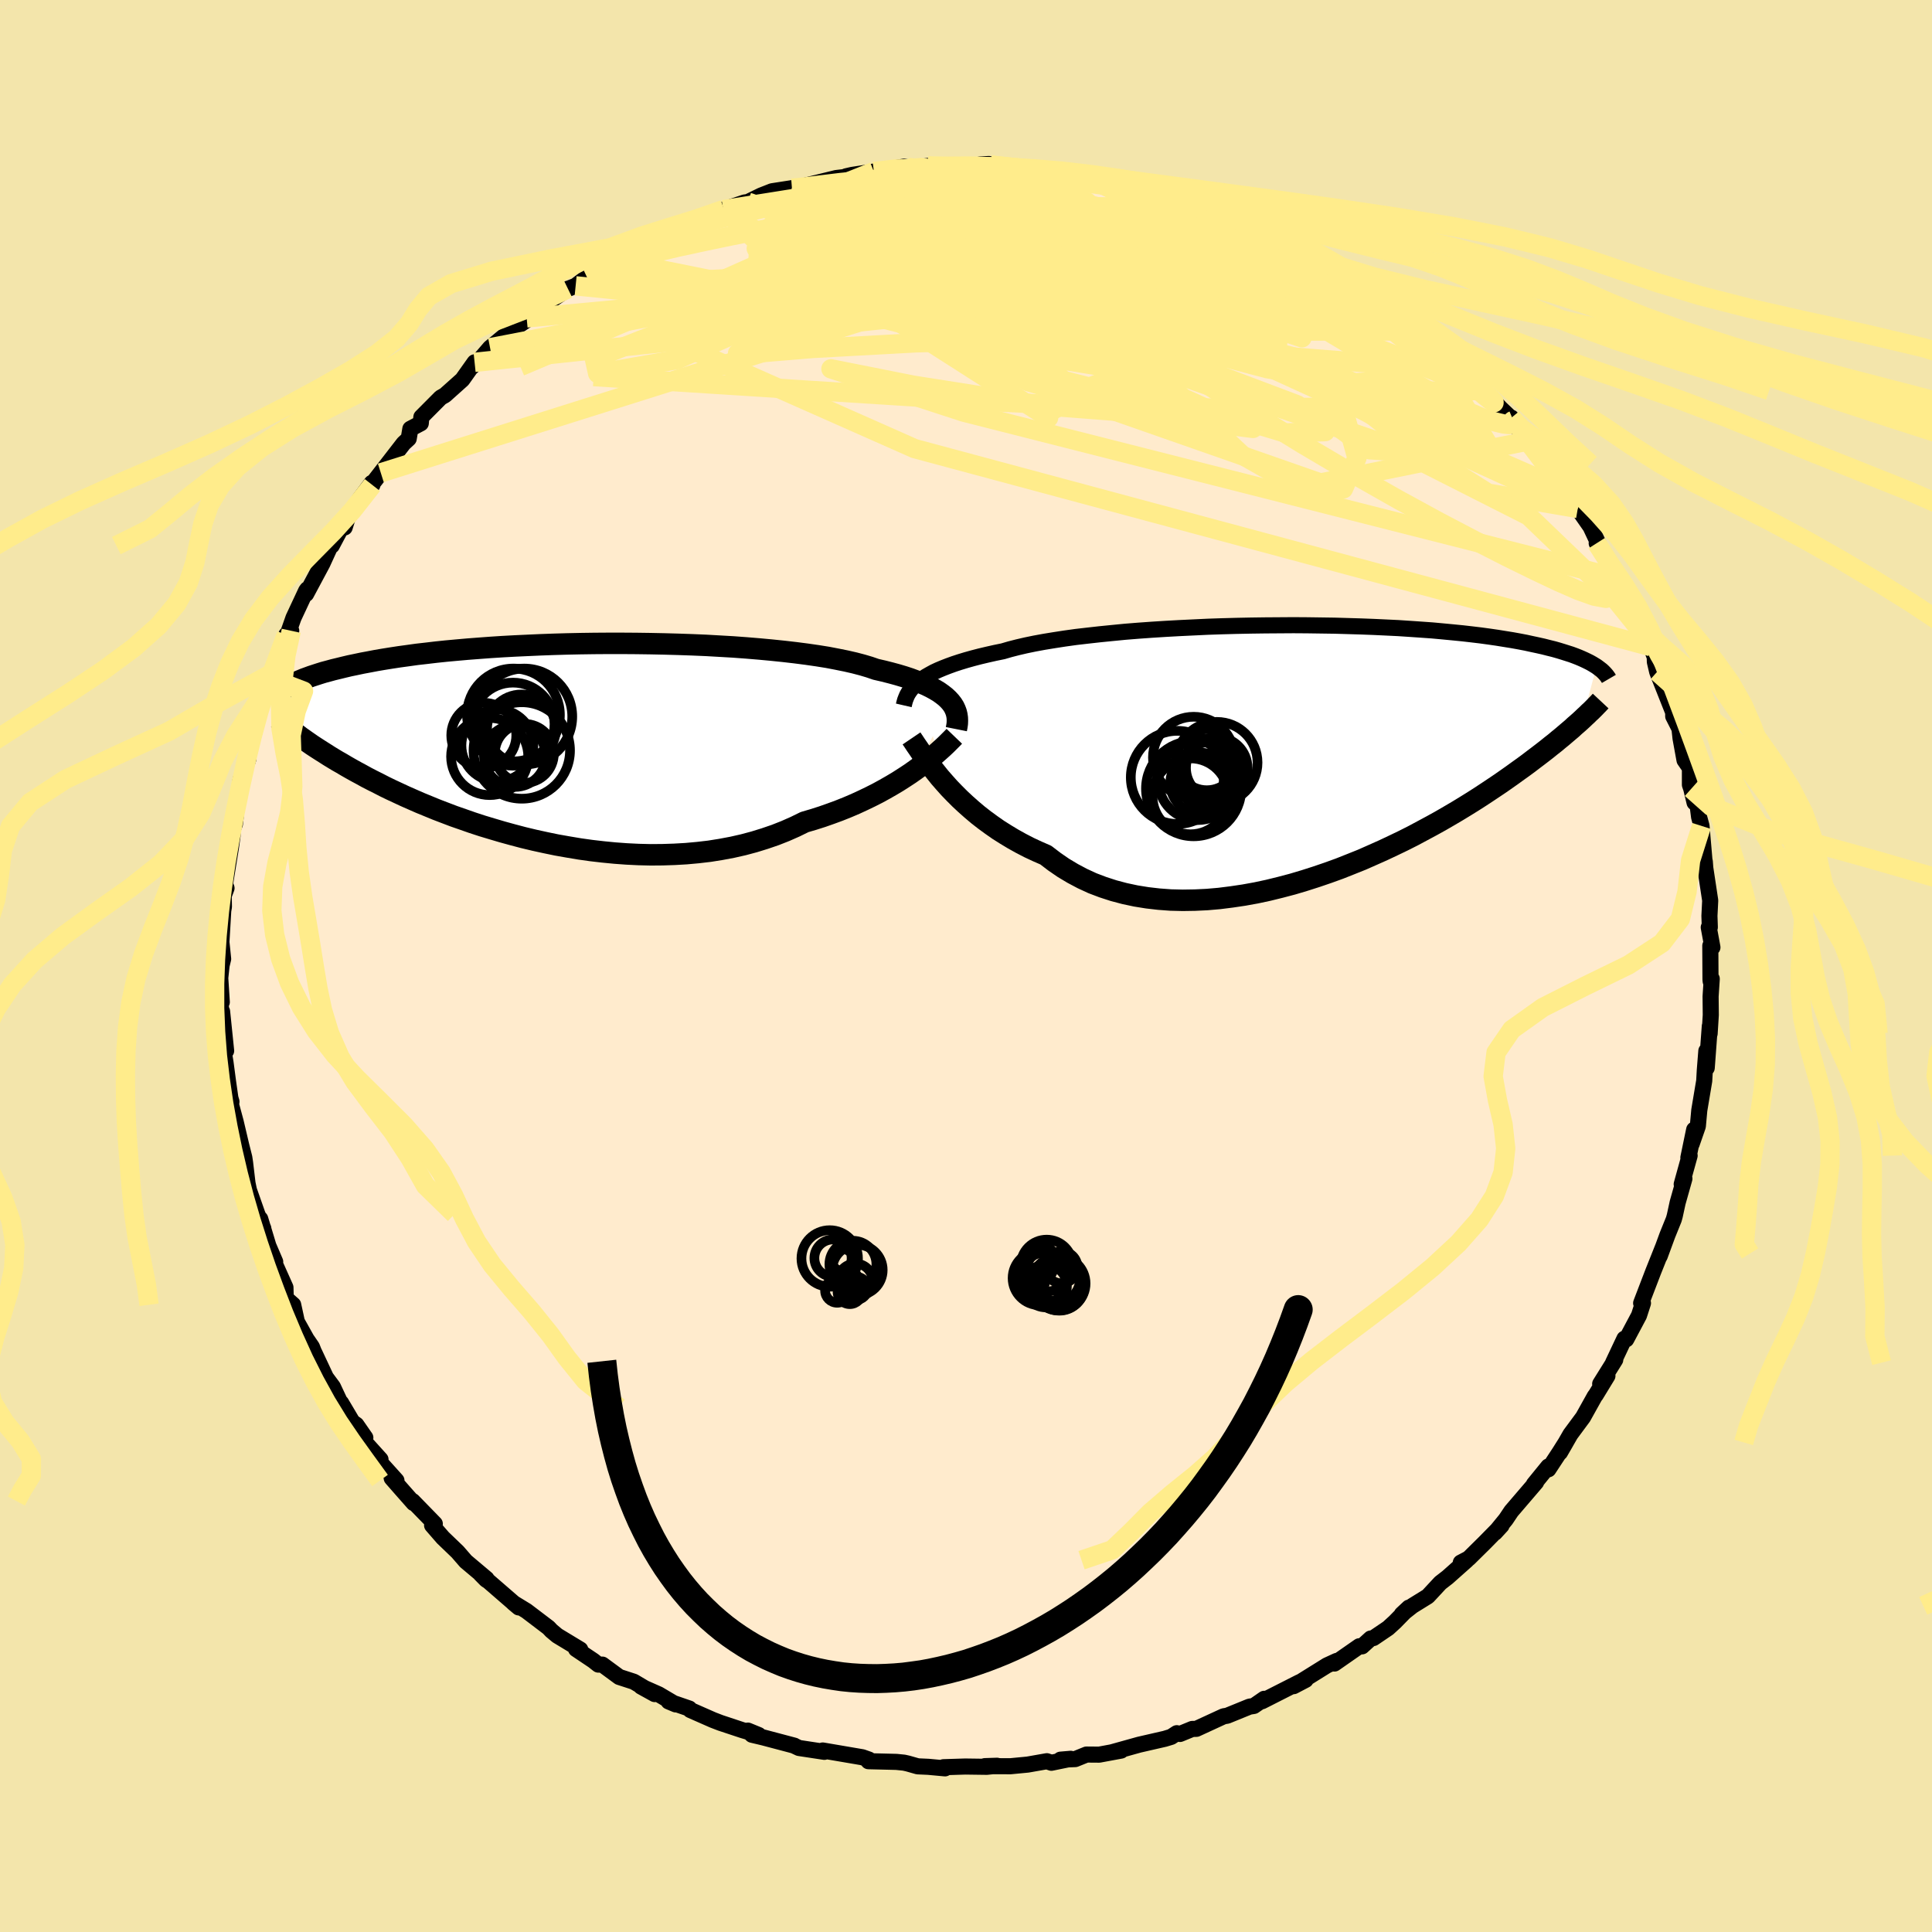 <svg xmlns="http://www.w3.org/2000/svg" width="500" height="500" viewBox="-100 -100 200 200"><defs><clipPath id="c"><path d="M41.24-4.02 41-4.28l-.28-.26-.32-.25-.35-.25-.4-.24-.44-.24-.47-.23-.52-.22-.55-.22-.59-.22-.64-.21-.67-.2-.7-.19-.75-.19-.78-.18-.67-.23-.74-.22-.8-.21-.87-.2-.94-.19-.99-.19-1.06-.17-1.11-.16-1.16-.15-1.21-.14-1.26-.13-1.29-.12-1.33-.11-1.36-.1-1.39-.08-1.41-.08-1.42-.06-1.45-.05-1.45-.04-1.46-.03-1.45-.02-1.46-.01H5.81l-1.44.01-1.42.02-1.41.03-1.38.04-1.36.05-1.34.06-1.3.06-1.28.07-1.24.08-1.21.09-1.17.09-1.13.1-1.09.1-1.05.11-1.01.12-.97.11-.93.13-.88.12-.85.13-.81.13-.76.13-.73.14-.7.13-.66.14-.63.13-.59.14-.57.14-.54.13-.51.14-.49.13-.45.14-.43.14-.4.13-.38.14-.36.13-.33.14-.31.13-.29.13-.26.13-.25.13-.24.13.65 4.72.22.17.23.17.25.19.26.18.28.2.29.2.3.21.32.21.34.22.36.23.38.24.39.25.41.25.43.26.46.26.47.28.49.28.52.29.54.29.56.31.6.31.62.31.64.33.68.33.71.33.73.34.77.34.8.35.83.34.85.35.89.34.92.35.95.33.97.34 1.01.33 1.03.31 1.05.31 1.09.3 1.1.29 1.13.27 1.14.25 1.16.24 1.19.21 1.19.2 1.21.17 1.21.14 1.23.12 1.23.09 1.23.06 1.24.03 1.23-.01 1.23-.04 1.22-.07 1.21-.11 1.2-.14 1.19-.19 1.17-.22 1.15-.26 1.12-.3 1.1-.34 1.08-.37 1.04-.41 1.02-.45.98-.48.92-.27.91-.29.88-.31.87-.32.85-.34.82-.35.8-.37.77-.37.75-.38.73-.4.7-.4.67-.4.64-.41.61-.4.58-.41"/></clipPath><clipPath id="b"><path d="m-41.24-7.04.33-.23.35-.23.4-.23.42-.23.47-.22.5-.21.54-.21.58-.21.61-.2.66-.2.68-.19.73-.19.76-.18.8-.18.83-.17.72-.21.78-.2.86-.2.92-.19.98-.18 1.04-.17 1.1-.17 1.15-.16 1.21-.14 1.25-.14 1.3-.13 1.33-.13 1.37-.11 1.4-.1 1.42-.09 1.44-.08 1.47-.07 1.47-.07 1.48-.05 1.49-.04 1.48-.03 1.48-.02 1.47-.01 1.46-.01 1.45.01 1.42.02 1.4.02 1.38.04 1.34.04 1.32.05 1.28.06 1.25.06 1.21.08 1.17.08 1.13.08 1.09.1 1.05.1 1.01.1.96.11.92.11.88.12.83.12.8.13.75.12.72.13.68.13.64.14.61.13.58.13.55.14.53.13.49.14.46.14.44.14.41.13.38.14.36.14.33.14.31.14.29.14.26.13.25.14.23.14.21.13-1.45 5.44-.25.23-.27.24-.29.25-.29.27-.32.27-.33.28-.35.3-.37.3-.38.32-.41.32-.42.34-.45.35-.47.36-.49.37-.51.39-.53.39-.56.4-.58.42-.61.43-.63.44-.67.45-.69.46-.73.48-.75.48-.79.49-.82.5-.85.5-.88.51-.92.51-.95.51-.97.52-1.01.51-1.04.5-1.06.5-1.1.49-1.11.49-1.15.46-1.16.46-1.19.43-1.2.41-1.22.39-1.24.37-1.25.33-1.26.31-1.26.27-1.27.23-1.28.19-1.27.16-1.27.11-1.26.06-1.25.02-1.25-.03-1.22-.09-1.21-.14-1.18-.19-1.17-.25-1.13-.3-1.11-.36-1.08-.41-1.04-.48-1-.53-.97-.58-.93-.64-.89-.68-.87-.38-.86-.4-.83-.43-.81-.45-.78-.47-.76-.48-.73-.51-.71-.52-.68-.53-.65-.55-.62-.55-.6-.56-.56-.56-.54-.56-.5-.56"/></clipPath><filter id="a"><feTurbulence baseFrequency=".05" numOctaves="3" result="noise" type="noise"/><feDisplacementMap in="SourceGraphic" in2="noise" scale="2"/></filter></defs><rect width="100%" height="100%" x="-100" y="-100" fill="#F3E5AB"/><path fill="#FFEBCD" stroke="#000" stroke-linejoin="round" stroke-width="1.667" d="m77.07 1.4.02.19.11-.26-.12 1.82.02 1.92L76.98 7l.02-.78-.32 4.33-.04-1.76-.16 2.02-.06 1.08-.51 3.04-.15 1.65-.64 1.84.26-1.48-.6 2.9.13-.21-.82 2.96.28-.58-.7 2.48-.3 1.38-.1.36-.66 1.63-.8 2.18.31-.86-.23.58-.75 1.88-1.25 3.26h.19l-.41 1.27-1.32 2.48-.19-.07-1.17 2.48.22-.3-1.56 2.5.75-.83-1.22 2-.08.09-1.22 2.19-1.31 1.77-1.08 1.88.6-1.04-.65 1.03-1.15 1.75-.01-.29-1.49 1.83.23-.2-2.57 3-.57.85-1.12 1.37.68-.74-1.76 1.79-1.64 1.62-.82.43.62-.25-1.98 1.76-.76.59-1.29 1.39-1.6.99-1.09.86.73-.68-1.45 1.48-.7.64-1.52 1.03-.29.05-.89.81-.29-.01-2.57 1.79.23-.27-1 .46-3.45 2.15 1.24-.65-.65.25-3.86 1.96.22-.25-1.07.74-.45.07-2.31.94-.37.06-2.82 1.3-.43.01-1.27.52-.33-.08-.58.38-.66.2-2.66.61-2.8.78.94-.17-2.27.42-1.32-.01-1.16.47-1.53.06 1.06-.09-2 .41-.47-.16-1.99.35-1.78.17-2.65-.01 1.26-.04-1.06.11-2.23-.03-2.25.07.16.12-1.73-.16-1.1-.05-1.02-.29-.4-.09-.79-.08-2.89-.07.05-.17-.68-.24-4.1-.7.17.14-2.63-.4-.51-.24h.03l-3.21-.85-1.18-.28-.42-.43 1.12.46-1.73-.52-2.23-.74-.78-.3-2.34-1.03-.1-.15-2.15-.74.74.31-1.76-1.04-1.83-.81 1.41.78-2.16-1.28-1.51-.49-1.74-1.28h-.42l-.52-.41-1.79-1.2.44.05-2.38-1.44-.61-.51-.29-.31-2.29-1.74-1.36-.83.56.47-3.13-2.71-.25-.16-.57-.58.62.49-2.15-1.81-.85-.98-1.52-1.46-1.12-1.29.28-.16-2.29-2.35.1.21-1.28-1.45-.99-1.13.49.24-2.26-2.51.61.33-1.69-1.87.12-.38-.93-1.34-.4-.28-1.18-1.99.14.45-.99-2.11-.72-.97-1.2-2.56.05.16-.3-.76-.55-.8-1.01-1.81-.38-1.75-.77-.68-.03-1.11-1.14-2.55.08-.11-.71-1.66-.84-2.78.21 1.22.11-.23-.62-1.49-.87-2.48-.15-.72-.25-2.12-.08-.53-.32-1.27-.57-2.42-.48-1.78.04-.32-.11-.37-.24-1.68-.26-1.97-.18-1.09.24-.15-.42-4.08-.04.56-.13-1.66.14.14-.16-2.5.14-1.31.16-.66-.22-2.14v1.06l.23-3.92.07-.4-.02-1.15.29-.78-.16-.39.62-3.84.17-1.26-.06-.42.3-.73.2-1.83.21-1.47.18-1.3.79-2.09-.22.52.28-2.23.42-.54.94-3.66-.14.41.63-1.98.89-1.61-.39.76.66-1.78.87-2.79.51-.41-.34.28.57-1.62 1.31-2.8.12-.16-.12.49 1.68-3.14.87-1.9.11.03.94-1.77.39-.11.29-.93.59-.92 1.99-2.54-1.34 1.49 1.27-1.71.14-.01.8-1.03 2.36-3.05.53-.49.17-1.02 1.08-.57.06-.65 2-2.01.44-.25 1.8-1.61 1.27-1.79-.42.6 1.05-.98.97-1.13.63-.51 1.27-1.06 2.2-1.51-.31-.01.1.17 1.81-1.54 2.36-1.65-.07.04.87-.34 1.17-.9-.02.11 2.67-1.88 1.54-.62.34-.29.14-.04.43-.24 3.74-1.79-.21-.09 1.19-.5 1.38-.37-.48.11 3.39-1.38.08-.03 2.13-.72.33-.04 1.39-.68 1.12-.44 2.06-.32.59-.08-.46.15 1.48-.39 2.98-.73 1.1-.13-.08-.05.61-.14 2.26-.35 3.11-.5.45.07.04.12 2.02-.27.03.12 2.51-.06-.88.03 2.64-.02 1.09-.22.89-.05.22.11 1.06.23 1.78.11 1.48.21.7-.01 2.98.11-.15.15 1.51.18.35.15 1.61.26.84.3 2.03.42 1.36.43 2.06.28 1.22.33-1.55-.37.78.39 2.64.58L26-78.03l-1.14-.41 2.59 1.04.87.11.89.81 1.12.37 2.24.98 1.44.66 1.29.65-1.35-.4 2.63 1.39-.04-.04 2.83 1.66 1.39.88-.32-.01.37.27.46.01 1.84 1.22-.01.23 3.47 2.45-1.77-1.47 2.03 1.89 1.45 1.19-.23-.42 1.25 1.15.86 1.12 2.3 2.17 1.08.98.05-.02 1.74 1.83 1.33 1.26-.2-.28.48.83 1.24 1.75-.47-.65.49.48 1.81 2.38 1.74 2.55.83.73-.37-.48 1.27 2.04-.15-.23 1.32 1.89.91 1.93-.27-.23.99 1.35.29.98 1.17 1.36-.21-.16 1.69 3.57-.18.11 1.28 2.43-.12-.15.69 1.22.41 1.08.01.49.24 1.03.18.47 1.48 3.73v.41l.65 1.28.11 1.01.41 2.25.56.81v1.74l.14.41.34 1.43.27-.07.2 1.57.25.92.35 4.1-.01-.42.05.67.51 3.37-.08 1.59.04 1.18-.11.01.38 2.07-.22-.17.02 3.5.02.19" filter="url(#a)"/><path fill="#fff" d="m-41.24-7.04.33-.23.35-.23.4-.23.42-.23.47-.22.5-.21.54-.21.58-.21.61-.2.66-.2.68-.19.73-.19.76-.18.8-.18.83-.17.72-.21.78-.2.86-.2.92-.19.98-.18 1.04-.17 1.1-.17 1.15-.16 1.21-.14 1.25-.14 1.3-.13 1.33-.13 1.37-.11 1.4-.1 1.42-.09 1.44-.08 1.47-.07 1.47-.07 1.48-.05 1.49-.04 1.48-.03 1.48-.02 1.47-.01 1.46-.01 1.45.01 1.42.02 1.4.02 1.38.04 1.34.04 1.32.05 1.28.06 1.25.06 1.21.08 1.17.08 1.13.08 1.09.1 1.05.1 1.01.1.96.11.92.11.88.12.83.12.8.13.75.12.72.13.68.13.64.14.61.13.58.13.55.14.53.13.49.14.46.14.44.14.41.13.38.14.36.14.33.14.31.14.29.14.26.13.25.14.23.14.21.13-1.45 5.44-.25.23-.27.24-.29.25-.29.27-.32.27-.33.28-.35.3-.37.3-.38.32-.41.32-.42.34-.45.35-.47.36-.49.37-.51.39-.53.39-.56.4-.58.42-.61.43-.63.44-.67.45-.69.46-.73.48-.75.48-.79.49-.82.5-.85.5-.88.51-.92.51-.95.51-.97.52-1.01.51-1.04.5-1.06.5-1.1.49-1.11.49-1.15.46-1.16.46-1.19.43-1.2.41-1.22.39-1.24.37-1.25.33-1.26.31-1.26.27-1.27.23-1.28.19-1.27.16-1.27.11-1.26.06-1.25.02-1.25-.03-1.22-.09-1.21-.14-1.18-.19-1.17-.25-1.13-.3-1.11-.36-1.08-.41-1.04-.48-1-.53-.97-.58-.93-.64-.89-.68-.87-.38-.86-.4-.83-.43-.81-.45-.78-.47-.76-.48-.73-.51-.71-.52-.68-.53-.65-.55-.62-.55-.6-.56-.56-.56-.54-.56-.5-.56" filter="url(#a)" transform="translate(36.41 -22.46)"/><path fill="#fff" d="M41.24-4.02 41-4.28l-.28-.26-.32-.25-.35-.25-.4-.24-.44-.24-.47-.23-.52-.22-.55-.22-.59-.22-.64-.21-.67-.2-.7-.19-.75-.19-.78-.18-.67-.23-.74-.22-.8-.21-.87-.2-.94-.19-.99-.19-1.06-.17-1.11-.16-1.16-.15-1.21-.14-1.26-.13-1.29-.12-1.33-.11-1.36-.1-1.39-.08-1.41-.08-1.42-.06-1.45-.05-1.45-.04-1.46-.03-1.45-.02-1.46-.01H5.81l-1.44.01-1.42.02-1.41.03-1.38.04-1.36.05-1.34.06-1.3.06-1.28.07-1.24.08-1.21.09-1.17.09-1.13.1-1.09.1-1.05.11-1.01.12-.97.11-.93.13-.88.12-.85.13-.81.13-.76.13-.73.14-.7.13-.66.14-.63.13-.59.14-.57.14-.54.13-.51.14-.49.13-.45.14-.43.14-.4.13-.38.14-.36.13-.33.14-.31.13-.29.13-.26.13-.25.13-.24.13.65 4.72.22.17.23.17.25.19.26.18.28.2.29.2.3.21.32.21.34.22.36.23.38.24.39.25.41.25.43.26.46.26.47.28.49.28.52.29.54.29.56.31.6.31.62.31.64.33.68.33.71.33.73.34.77.34.8.35.83.34.85.35.89.34.92.35.95.33.97.34 1.01.33 1.03.31 1.05.31 1.09.3 1.1.29 1.13.27 1.14.25 1.16.24 1.19.21 1.19.2 1.21.17 1.21.14 1.23.12 1.23.09 1.23.06 1.24.03 1.23-.01 1.23-.04 1.22-.07 1.21-.11 1.2-.14 1.19-.19 1.17-.22 1.15-.26 1.12-.3 1.1-.34 1.08-.37 1.04-.41 1.02-.45.98-.48.92-.27.91-.29.88-.31.87-.32.85-.34.82-.35.8-.37.77-.37.75-.38.73-.4.7-.4.67-.4.64-.41.61-.4.58-.41" filter="url(#a)" transform="translate(-42.86 -23.33)"/><g fill="none" stroke="#000" transform="translate(36.41 -22.46)"><path stroke-linejoin="round" stroke-width="1.667" d="m-42.85-4.52.06-.26.07-.26.1-.26.11-.26.14-.25.17-.25.2-.25.22-.24.26-.25.28-.24.33-.23.35-.23.4-.23.42-.23.47-.22.5-.21.54-.21.58-.21.61-.2.66-.2.68-.19.73-.19.76-.18.8-.18.83-.17.72-.21.78-.2.86-.2.92-.19.98-.18 1.04-.17 1.1-.17 1.15-.16 1.21-.14 1.25-.14 1.3-.13 1.33-.13 1.37-.11 1.4-.1 1.42-.09 1.44-.08 1.47-.07 1.47-.07 1.48-.05 1.49-.04 1.48-.03 1.48-.02 1.47-.01 1.46-.01 1.45.01 1.42.02 1.4.02 1.38.04 1.34.04 1.32.05 1.28.06 1.25.06 1.21.08 1.17.08 1.13.08 1.09.1 1.05.1 1.01.1.96.11.92.11.88.12.83.12.8.13.75.12.72.13.68.13.64.14.61.13.58.13.55.14.53.13.49.14.46.14.44.14.41.13.38.14.36.14.33.14.31.14.29.14.26.13.25.14.23.14.21.13.19.14.17.13.17.13.14.13.13.13.12.13.11.13.09.12.09.13.07.12" filter="url(#a)"/><path stroke-linejoin="round" stroke-width="2.222" d="m-42.05-1.1.21.31.23.35.27.39.29.43.32.47.36.48.38.51.42.53.44.55.48.55.5.56.54.56.56.56.6.56.62.55.65.55.68.53.71.52.73.51.76.48.78.47.81.45.83.43.86.4.87.38.89.68.93.64.97.58 1 .53 1.04.48 1.08.41 1.11.36 1.13.3 1.17.25 1.18.19 1.21.14 1.22.09 1.25.03 1.25-.02 1.26-.06 1.27-.11 1.27-.16 1.28-.19 1.27-.23 1.26-.27 1.26-.31 1.25-.33 1.24-.37 1.22-.39 1.2-.41 1.19-.43 1.16-.46 1.15-.46 1.11-.49 1.1-.49 1.06-.5 1.04-.5 1.01-.51.97-.52.95-.51.92-.51.88-.51.85-.5.82-.5.79-.49.75-.48.73-.48.69-.46.67-.45.63-.44.61-.43.58-.42.56-.4.53-.39.51-.39.49-.37.47-.36.45-.35.42-.34.41-.32.38-.32.37-.3.35-.3.33-.28.32-.27.29-.27.29-.25.27-.24.25-.23.24-.23.23-.21.21-.21.21-.19.19-.19.18-.18.17-.18.16-.16.15-.16.14-.15" filter="url(#a)"/><circle cx="-10.451" cy="1.955" r="3.188" clip-path="url(#b)" filter="url(#a)"/><circle cx="-10.441" cy="1.4" r="4.21" clip-path="url(#b)" filter="url(#a)"/><circle cx="-12.421" cy="3.285" r="4.068" clip-path="url(#b)" filter="url(#a)"/><circle cx="-12.116" cy="3.53" r="3.148" clip-path="url(#b)" filter="url(#a)"/><circle cx="-10.936" cy="2.785" r="3.548" clip-path="url(#b)" filter="url(#a)"/><circle cx="-11.481" cy="1.105" r="3.16" clip-path="url(#b)" filter="url(#a)"/><circle cx="-12.846" cy="4.1" r="4.932" clip-path="url(#b)" filter="url(#a)"/><circle cx="-14.531" cy="2.935" r="4.818" clip-path="url(#b)" filter="url(#a)"/><circle cx="-12.841" cy=".875" r="4.216" clip-path="url(#b)" filter="url(#a)"/><circle cx="-13.171" cy="4.895" r="3.93" clip-path="url(#b)" filter="url(#a)"/></g><g fill="none" stroke="#000" transform="translate(-42.86 -23.33)"><path stroke-linejoin="round" stroke-width="2.222" d="m41.86-1.19.06-.3.04-.29.01-.29-.01-.29-.04-.28-.07-.29-.1-.27-.13-.28-.17-.27-.21-.27-.24-.26-.28-.26-.32-.25-.35-.25-.4-.24-.44-.24-.47-.23-.52-.22-.55-.22-.59-.22-.64-.21-.67-.2-.7-.19-.75-.19-.78-.18-.67-.23-.74-.22-.8-.21-.87-.2-.94-.19-.99-.19-1.06-.17-1.11-.16-1.16-.15-1.21-.14-1.26-.13-1.29-.12-1.33-.11-1.36-.1-1.39-.08-1.41-.08-1.42-.06-1.45-.05-1.45-.04-1.46-.03-1.45-.02-1.46-.01H5.81l-1.44.01-1.42.02-1.41.03-1.38.04-1.36.05-1.34.06-1.3.06-1.28.07-1.24.08-1.21.09-1.17.09-1.13.1-1.09.1-1.05.11-1.01.12-.97.11-.93.13-.88.12-.85.13-.81.13-.76.13-.73.14-.7.13-.66.14-.63.13-.59.14-.57.14-.54.13-.51.14-.49.13-.45.14-.43.14-.4.13-.38.14-.36.13-.33.14-.31.13-.29.13-.26.13-.25.13-.24.13-.21.13-.2.12-.18.13-.17.12-.15.12-.15.12-.12.11-.12.12-.11.11-.09.11M41.65-.45l-.24.25-.28.28-.31.31-.35.33-.39.35-.42.37-.45.38-.49.39-.52.4-.55.4-.58.41-.61.4-.64.41-.67.4-.7.4-.73.4-.75.38-.77.37-.8.37-.82.35-.85.34-.87.32-.88.31-.91.29-.92.27-.98.48-1.02.45-1.04.41-1.08.37-1.1.34-1.12.3-1.15.26-1.17.22-1.19.19-1.2.14-1.21.11-1.22.07-1.23.04-1.23.01-1.24-.03-1.23-.06-1.23-.09-1.23-.12-1.21-.14-1.21-.17-1.19-.2-1.19-.21-1.16-.24-1.14-.25-1.13-.27-1.1-.29-1.09-.3-1.05-.31-1.03-.31-1.01-.33-.97-.34-.95-.33-.92-.35-.89-.34-.85-.35-.83-.34-.8-.35-.77-.34-.73-.34-.71-.33-.68-.33-.64-.33-.62-.31-.6-.31-.56-.31-.54-.29-.52-.29-.49-.28-.47-.28-.46-.26-.43-.26-.41-.25-.39-.25-.38-.24-.36-.23-.34-.22-.32-.21-.3-.21-.29-.2-.28-.2-.26-.18-.25-.19-.23-.17-.22-.17-.21-.16-.2-.15-.19-.15-.18-.14-.16-.14-.16-.13-.15-.13-.14-.12-.13-.12-.12-.11" filter="url(#a)"/><circle cx="-2.865" cy="-2.496" r="4.964" clip-path="url(#c)" filter="url(#a)"/><circle cx="-6.45" cy="1.644" r="3.994" clip-path="url(#c)" filter="url(#a)"/><circle cx="-3.985" cy="-2.656" r="4.806" clip-path="url(#c)" filter="url(#a)"/><circle cx="-3.16" cy="-1.216" r="3.562" clip-path="url(#c)" filter="url(#a)"/><circle cx="-7.06" cy="-.546" r="3.366" clip-path="url(#c)" filter="url(#a)"/><circle cx="-2.86" cy="1.324" r="3.056" clip-path="url(#c)" filter="url(#a)"/><circle cx="-5.65" cy=".499" r="3.724" clip-path="url(#c)" filter="url(#a)"/><circle cx="-3.84" cy="1.594" r="3.198" clip-path="url(#c)" filter="url(#a)"/><circle cx="-3.125" cy="1.019" r="4.992" clip-path="url(#c)" filter="url(#a)"/><circle cx="-4.035" cy="-1.706" r="4.3" clip-path="url(#c)" filter="url(#a)"/></g><g fill="none" stroke="#FFEC8B" stroke-linejoin="round" stroke-width="2"><path d="m29.21-76.48 1.27.5 1.16.57.69.46.19.35-.19.27-.49.24-.81.21-1.22.13-1.74.03-2.29-.12-2.86-.24-3.4-.35-3.94-.41-4.49-.47-5.05-.6-5.63-.76-6.33-.93-7.19-1.04" filter="url(#a)"/><path d="m24.86-78.44 1.89.73 1.24.53 1.03.51.95.49.78.46.53.4.25.32v.27l-.23.22-.46.18-.71.11-1.04.01-1.39-.09-1.75-.2-2.09-.3-2.42-.37-2.79-.44-3.21-.51-3.73-.59-4.27-.69-4.77-.8-5.09-.95-5.27-1.13" filter="url(#a)"/><path d="m19.86-80.13 1.33.47 1.73.57 1.53.53 1.27.47 1.06.42.91.38.75.35.55.28.29.18-.03.07-.39-.06-.78-.2-1.21-.34-1.7-.5-2.26-.69-2.88-.93-3.52-1.21m-55.75 9.03.94-.44 1.86-.8 2.06-.71 2.17-.59 2.39-.56 2.68-.58 2.93-.61 3.11-.62 3.22-.6 3.28-.58 3.37-.55 3.46-.54 3.48-.5 3.4-.48 3.19-.48 2.89-.47 2.63-.49 2.42-.46" filter="url(#a)"/><path d="m-5.94-82.55 1.67-.03 1.83.27 2.21.48 2.6.62 2.95.73 3.2.83 3.41.93 3.58 1.06 3.77 1.14 3.92 1.21 4 1.23 3.97 1.2 3.77 1.11 3.43.97m11.79 8.1 1.48 1.58.42.96-.31.71-.95.58-1.64.44-2.34.29-3.05.18-3.73.08-4.37.05-5.03.05-5.7.02-6.44-.04-7.26-.2-8.14-.4-9.06-.55-9.99-.63-10.86-.69-11.74-.75m34.63-21.8.71.09 1.23.07 1.44.09 1.58.1 1.66.13 1.68.18 1.71.22 1.74.25 1.76.25 1.73.24 1.65.21 1.5.19 1.29.16 1.02.12.79.09.59.06.47.05.32.04-.03-.01-.71-.15m22.6 10.37.71.32.82.59.66.59.37.47.07.35-.26.21-.58.11h-.9l-1.24-.09-1.59-.21-1.98-.36-2.42-.57-2.92-.81-3.48-1.07-4.08-1.34-4.7-1.63-5.3-1.89-5.9-2.17-6.54-2.41" filter="url(#a)"/><path d="m39.37-71.21.75.53.2.21.06.13v.14l-.12.13-.37.09-.71-.05-1.14-.22-1.61-.42-2.12-.62-2.67-.84-3.28-1.04-3.91-1.27-4.59-1.55-5.29-1.91-5.95-2.37m-42.76 6 2.5-1.19 1.6-.65 1.54-.47 1.72-.45 1.92-.48 2.08-.5 2.18-.52 2.21-.5 2.22-.49 2.18-.45 2.12-.41 2.01-.37 1.86-.33 1.7-.31 1.53-.29 1.35-.3 1.17-.28.97-.25.81-.19.62-.1" filter="url(#a)"/><path d="m21.41-79.76-.8-.07.01.31.02.52-.51.59-1.28.61-2.06.64-2.85.69-3.66.78-4.55.86-5.48.94-6.47.96-7.53.95-8.6.91-9.75 1.03" filter="url(#a)"/><path d="m-5.98-82.67.77.1 1.56.2 2 .33 2.34.46 2.64.55 2.9.64 3.08.72 3.19.79 3.28.84 3.34.9 3.4.92 3.47.96 3.52 1.02 3.55 1.1 3.44 1.09m30.07 30.61.67.96.24.89-.06.82-.4.54-.79.17-1.21-.23-1.63-.58-2.06-.9-2.47-1.17-2.87-1.41-3.28-1.67-3.72-1.95-4.2-2.29-4.71-2.67-5.25-3.1-5.79-3.56-6.32-4.02-6.87-4.5-7.42-4.99-8.21-5.43" filter="url(#a)"/><path d="m-18.02-80.52.51-.04 1.01-.11 1.59-.2 1.89-.23 1.99-.2 2.02-.16 2.09-.15 2.16-.12 2.16-.09 2.08-.05 1.91-.03 1.69-.02 1.45-.03 1.25-.04 1.06-.05.89-.07.7-.08.43-.07-.06-.06m47.86 25.84-.07.03-.05.27-.29.13-.59-.06-.89-.21-1.23-.39-1.68-.71-2.29-1.17-3.03-1.72-3.84-2.27-4.66-2.78-5.46-3.3-6.23-3.82-6.96-4.43" filter="url(#a)"/><path d="m-5.94-82.55 1.29-.1.68.09.3.22-.05.34-.43.47-.88.63-1.38.81-1.91 1.02-2.44 1.26-2.97 1.48-3.54 1.72-4.17 1.93-4.86 2.16-5.66 2.44-6.6 2.82-7.58 3.2m78.71-13.07 1.13.55.64.4.49.37.5.41.47.41.28.35-.02.23-.38.08-.73-.05-1.07-.15-1.37-.24-1.69-.32-2.05-.43-2.42-.56-2.86-.71-3.34-.86-3.85-1.02-4.36-1.2-4.87-1.37-5.35-1.61" filter="url(#a)"/><path d="m-9.54-82.24 2.21-.26 1.53-.03 1.5.05 1.66.08 1.82.1 1.9.11 1.94.1 1.93.1 1.9.1 1.77.12 1.55.13 1.23.11.87.04.48-.03.05-.1m36.5 17.8 1.17 1.3 1.31 1.3 1.1 1.05.85.83.61.6.32.35v.08l-.31-.21-.63-.49-.93-.78-1.24-1.06-1.6-1.39-2.1-1.86-2.81-2.54m12.67 11.81.87 1.06 1.14 1.51.96 1.28.64.92.38.63.19.46.03.34-.11.23-.27.08-.43-.09-.63-.28-.84-.49-1.07-.7-1.31-.92-1.58-1.18-1.85-1.45-2.16-1.79-2.53-2.15-2.92-2.54-3.35-2.94-3.75-3.31-4.11-3.67-4.58-4.02" filter="url(#a)"/><path d="m-5.94-82.55 9.66 2.48-5.33 4.33-10.56 4.22-4.08 2.73 4.1.66 7.65-.65 6.4-.42 3.4 1.03 1.41 2.57 1.16 3.1 1.94 2.21 2.92.38 3.92-1.53 5.01-2.75 5.81-2.88 5.75-1.81 4.68-.01 2.07.72-5.46-2.71-22.22-10.9" filter="url(#a)"/><path d="m7.6-82.37-11.35 5.66-7.5 4.15 5.25 2.3 9.24 2.66 7.8 3.18 6.8 3.52 7.59 3.44 7.6 2.28 4.16-.14-2.89-2.77-11.1-4.19-16.98-3.86-17.26-2.81-10.58-2.76.26-4.11 7.24-4.59 4.58-1.83" filter="url(#a)"/><path d="m-49.27-64 29.2-5.63 5.13-.16 9.59-.36 9.47-1.13 3.81-1.68-1.71-1.63-4.09-.91-3.6.1-1.76.93.03 1.35 1.15 1.3 1.67.98 2.09.68 2.74.63 3.43 1 3.35 1.64 1.57 1.98-2.72 1.24-9.42-.96-14.7-3.75-7.67-5.89 19.45-8.46" filter="url(#a)"/><path d="m23.28-79.16 4.34 5.55 6 4.3-2.52-.95-6.28-2.08-6.01-.57-5.42 1.08-6.25 1.59-7.61.92-7.77-.36-5.97-1.6-2.92-2.36-.01-2.51 1.67-2.13 1.8-1.43.79-.67-.46-.08-1.01.15-.07-.02 2.16-.38 3.61-.49-.21.32-16.27 2.59" filter="url(#a)"/><path d="m-18.02-80.52 24.75 7.7 16.49 6.04-1.56-1.27-10.91-3.82-12.44-2.7-9.78-.6-4.99.92.78 1.51 6.01 1.31 8.63.64 7.15-.2 2.01-.82-4.19-.96-7.62-.65-5.41-.33 2.59-.21 13.57.76 23.29 4.39 23.24 9.24" filter="url(#a)"/><path d="m-45.48-67.09 44.66-4.16.89-3.11-6.27-.37-1.84 1.49 3.16 2.86 6.14 3.53 6.94 3.07 5.49 1.66 2.18.07-1.73-1.08-4.67-1.59-5.55-1.69-4.24-1.67-1.31-1.59 2.43-1.2 6.07-.26 8.76 1.32 9.78 3.11 8.76 4.25 6.2 4.1 4.71 3.75 8.96 5.65 9.29 1.59" filter="url(#a)"/><path d="m29.21-76.48-19.5-.53 1.28 3.27-.15 3.14-.78 1.39.7.15 1.8-.19 1.87-.13 1.25-.04.14-.12-1.29-.28-2.42-.3-2.26.06-.1.89 3.72 1.95 7.75 2.74 9.96 2.65 9 1.46 5.37-.34 1.32-1.75-1.35-2.28-4.83-3.72-15.83-9.98" filter="url(#a)"/><path d="m-9.54-82.24 21.49 6.43 18.01 8.08 4.82 2.7-3.32-1.11-5.38-2.29-4.48-2.02-3.09-1.17-2.1-.06-1.42 1.06-.74 1.97.01 2.36.46 2.07.06 1.13-1.44-.06-3.61-1.01-5.11-1.12-4.29-.13-.19 1.66 6.28 3.26 11.8 3.41 11.49 1.43 1.16-2.37-20.61-7.32-50.67-5.07" filter="url(#a)"/><path d="M58.2-54.35 36.69-50l-24.8-8.67-8.2-8.61-.63-4.57.36-1.35.51.13 1.88.84 3.62 1.58 4.1 2.19L16-66.3l-.36 1.63-1.62 1.58 1.29 2.21 5.41 1.55-4.56-3.14-52.75-10.61" filter="url(#a)"/><path d="m-25.05-78.32 5.34 5.22-.28 5.9-9.93 4.43-8.21 1.43-.35-1.56 8.15-3.2 14.42-2.72 17.51-.36 17.43 2.65 14.56 4.84 9.34 5.18 2.57 3.32-3.74-.25-4.82-3.48L42-59.45l11.59-.12" filter="url(#a)"/><path d="m-34.57-74.03-2.12 2.36 4.7.9 9.19-.48 6.28.42 1.07 1.87-2.58 2.48-3.58 2.05-2.04 1.01 1.55.01 6.28-.52 10.64-.58 13.01-.34 12.16-.17 7.88-.31 1.21-.95-5.61-2.02-9.64-2.89-8.39-2.35-2.88.71-4.81 5.24-48.62 5.1" filter="url(#a)"/><path d="m46.83-65.74-41.43.05-3.74-3.29-2.05-1.92-.86.73 1.09 2.51 1.22 2.59.26 1.27.09-.54 1.26-2 2.48-2.52 2.12-2.07.09-.96-1.56.3-.04 1.19 5.99 1.47 15.3.73 12.32-3.01" filter="url(#a)"/><path d="M6.9-82.36 20.98-70.8l-1.93 1.14 1.32 2.33-1.29 3.38-5.76 1.76-6.55-1.06-3.67-3.18-.22-3.72 1.24-2.91.3-1.5-1.97-.23-4.16.58-5.44.9-5.57 1-4.29 1.17-.57 1.45 6.78 1.72 16.73 2.06 23.41 2.51L46.97-62l-2.17-5.63" filter="url(#a)"/><path d="m-60.58-51.05 49.55-15.61 12.45-5.66-.16-1.08-6.4.46-6.53.2-2.87-.52 1.02-.49 4 .79 7.31 2.84 11.94 4.65 16.42 5.56 17.68 6.02 14.41 7.3 9.03 8.68 2.93 3.63" filter="url(#a)"/><path d="M67.74-40.08-.25-57.34l-13.73-4.48 8.5 1.69 13.66 2.15 9.22.71 1.9-.63-3.44-1.26-5.17-1.3-4.56-1.28-3.83-1.55-3.84-2.05-3.64-2.48-2.07-2.63.4-2.45 1.65-1.99.38-1.32-.95-.75 3.08-.74 13.35-.94 14.2.2" filter="url(#a)"/><path d="M40.44-70.34 18.66-77.3l-13.27-.31-7.66 2.45-3.87 2.68-2.04 1.93-2.41 1.38-3.82 1.11-3.68.71-.05-.08 6.25-.92 11.76-1.28 12.84-1.11 8.46-.92 1.04-1.32-5.76-2.31-10.43-3.72-5.64-3.74" filter="url(#a)"/><path d="M62.21-49.17 15.5-69.59 3.62-77.21.51-79.53l-2.58-.12-3.5.85-4 1.38-3.62 1.79-2.08 2.17.64 2.47 3.94 2.62 6.84 2.42 8.38 1.77 8.03.81 5.95-.13 2.93-.7.1-.83-1.34-.84-.6-.95 2.03-1 4.72-.81 4.41-.84.02-1.84-1.55-1.59 18.82 7.93" filter="url(#a)"/><path d="m70.89-33.06-76.21-20.5-22.28-9.87 2-4.73 11.01-1.15 10.1.53 4.25.15-1.06-1.23-2.55-2.2-.71-2 1.5-.86 1.3.51-1.27 1.09-2.49.14 2.95-1.77 15.94-1.37 27.07 5.98" filter="url(#a)"/><path d="m36.58-72.83-35.82-.9 4.69-.9 12.49 1.57 9.65 2.24 4.55 1.09.57-.35-1.38-.87-2.01-.33-2.51.72-3.48 1.62-4.82 1.87-6.02 1.23-6.69-.11-6.72-1.53-6.24-2.22-5.28-1.72-3.54-.28-.21 1.11 5.36 1.77 12.14 1.81 14.17-.31L.38-82.75" filter="url(#a)"/><path d="m46.57-66.16 8.89 14.45-8.42-2.99-7.07-3.68-.71 1.44 1.21 4.35-1.4 3.2-4.62-.16-5.82-3.31-5.18-4.86-4.46-4.71-4.84-3.53L8.31-68l-5.69-.78-2.88.03 2.4.42 8.14.74 11.81 1.57 12.28 3.08 10.6 4.69 8.47 5.32 6.66 4.73 1.65-1.22" filter="url(#a)"/><path d="M63.33-47.36 20.84-66.78l-19.1-4.81-9.33-.93-5.66-.47-1.77-1 2.19-1.31 4.58-.98 4.81-.3 3.5.28 1.79.44.62.15.16-.3-.19-.58-1.14-.44-2.63.16-3.53.95-2.37 1.44 1.41 1.11 6.16-.12 8.31-1.58 5.3-2.18-1.41-1.83-16.43-3.62" filter="url(#a)"/><path d="m-22.59-79.08 16.43 5.76 8.34 4.53-4.12.98-3.83-.63 1.53-.41 5.49.74 6.63 1.73 5.78 1.72 3.92.72 1.88-.71.33-1.75-.16-1.85.55-1.01 2.04.31 3.48 1.39 3.89 1.74 2.67 1.33-.06.71-3.58.56-6.92 1.14-8.46 2.14-5.22 2.95.53.24-33.68-21.54M76.14-14.5l-1.13 3.57-.37 3.24-.69 2.82-1.9 2.49-3.47 2.27-4.49 2.19-4.37 2.21-3.22 2.29-1.63 2.38-.3 2.46.45 2.49.58 2.5.27 2.48-.27 2.47-.9 2.44-1.56 2.44-2.16 2.45-2.66 2.47-3.03 2.48-3.23 2.47-3.23 2.43-3.05 2.35-2.68 2.24-2.21 2.11-1.81 1.99-1.62 1.89-1.72 1.81-2.05 1.81-2.34 1.88-2.29 1.97-1.98 2-1.93 1.84-3.19 1.08M-3.89-82.7l2.17-.07 2.71-.02 2.94.08 3.02.18 3 .25 2.94.34 2.88.41 2.86.5 2.94.57 3.16.64 3.53.73 3.98.81 4.42.89 4.69.96 4.71 1.01 4.46 1.05 3.99 1.08L58-72.18l3.05 1.14 2.87 1.19 2.96 1.28 3.41 1.37 4.12 1.49 5.04 1.61 5.97 1.71 6.68 1.76 6.94 1.8 6.63 1.82 5.77 1.84 4.63 1.9 3.54 1.98 2.78 2.04 2.69 2 3.69 1.91 5.85 1.85 7.99 2.05" filter="url(#a)"/><path d="m-3.92-82.82 2.19.03H.3l2.18.06 2.45.13 2.65.21 2.82.27 3 .34 3.22.4 3.54.47 3.94.52 4.44.6 5.02.68 5.53.78 5.82.87 5.72.96 5.24 1.04 4.56 1.11 3.91 1.17 3.59 1.22 3.74 1.26 4.3 1.3 5.08 1.3 5.77 1.31 6.16 1.33L99.14-64l6.03 1.85 6.95 2.6M-25.05-78.32l-2.91 1.01-2.65.82-2.91.92-2.92 1.07-2.66 1.17-2.41 1.22-2.35 1.25-2.44 1.29-2.57 1.34-2.62 1.41-2.58 1.47-2.56 1.55-2.67 1.65-2.9 1.75-3.14 1.83-3.27 1.92-3.23 1.99-3.09 2.03-2.87 2.02-2.52 1.94-2.11 1.76-2.05 1.66-3.48 1.73" filter="url(#a)"/><path d="m-30.4-76.06-5.58 1.55-6.99 1.31-6.14 1.28-4.19 1.28-2.3 1.31-1.14 1.37-.89 1.45-1.32 1.53-2.04 1.61-2.69 1.72-3.15 1.8-3.47 1.88-3.79 1.93-4.17 1.97-4.48 1.98-4.57 1.96-4.37 1.95-3.95 1.93-3.54 1.96-3.37 1.99-3.5 2.05-3.8 2.13-4.03 2.2-4.15 2.26-4.37 2.33-5.09 2.43-6.42 2.53-7.63 2.58-7.36 2.53-5.15 2.35-5.29 2.38m118.12-53.58-4.47 2.17-4.03 1.56-3.2 1.54-2.81 1.63-3.04 1.76-3.52 1.86-3.81 1.93-3.66 1.99-3.16 2-2.49 2-1.77 1.97-1.16 1.96-.67 1.96-.42 1.99-.41 2.04-.68 2.1-1.2 2.17-1.86 2.24-2.58 2.3-3.21 2.37-3.65 2.42-3.88 2.46-3.86 2.48-3.68 2.49-3.44 2.5-3.17 2.5-2.89 2.53-2.59 2.57-2.29 2.59-2.09 2.57-1.99 2.48-1.89 2.32-1.71 2.14-1.54 2.06-1.45 2.25-.79 3.14M75.08-18.35l2.06 1.83 6.4 2.61 10.64 2.97 10.18 2.95 6.22 2.77 1.65 2.54-1.61 2.37-3.07 2.28-3.13 2.27-2.39 2.32-1.33 2.39-.28 2.44.54 2.49 1.04 2.49 1.21 2.49 1.22 2.47 1.19 2.46 1.22 2.45 1.3 2.46 1.31 2.47 1.13 2.48.73 2.46.15 2.42-.42 2.34-.78 2.23-.78 2.12-.43 2.01.19 1.92.8 1.86 1.14 1.85 1 1.87.27 1.91-.92 1.93-2.1 1.87-2.73 1.79-2.91 1.85-4.7 2.16M-61.45-49.79l-2.07 2.64-1.98 2.18-2.22 2.25-2.26 2.31-2.06 2.29-1.72 2.27-1.36 2.26-1.09 2.27-.91 2.31-.79 2.38-.68 2.46-.57 2.53-.51 2.58-.49 2.6-.56 2.59-.7 2.57-.84 2.54-.96 2.52-1 2.51-.93 2.51-.77 2.52-.54 2.51-.33 2.5-.17 2.47-.06 2.45.02 2.44.08 2.45.15 2.45.19 2.45.21 2.43.24 2.36.33 2.33.47 2.38.48 2.44.28 2.11" filter="url(#a)"/><path d="m-69.85-34.7-.55 2.55-.28 2.41-.28 2.56.05 2.59.42 2.53.5 2.45.36 2.43.2 2.44.16 2.5.25 2.54.36 2.54.42 2.48.4 2.39.37 2.31.38 2.27.48 2.29.72 2.37 1.09 2.47 1.53 2.54 1.92 2.59 2.02 2.62 1.78 2.72 1.59 2.84 3.02 2.95" filter="url(#a)"/><path d="m-70.36-34.29-1.22 3.27-.87 2.32-.74 2.33-.68 2.51-.64 2.62-.6 2.67-.55 2.67-.5 2.62-.44 2.56-.37 2.53-.31 2.5-.24 2.5-.17 2.51-.09 2.52v2.51l.1 2.49.19 2.47.29 2.46.36 2.45.44 2.44.5 2.43.57 2.44.63 2.42.7 2.41.76 2.4.82 2.41.88 2.4.93 2.41 1 2.38 1.06 2.34 1.14 2.27 1.2 2.18 1.27 2.07 1.34 1.97 1.42 1.98 1.52 2.09" filter="url(#a)"/><path d="m-71.89-29.72 3.31 1.26-.76 2.07-.52 2.49.09 2.65.08 2.69-.32 2.67-.63 2.62-.68 2.56-.45 2.5-.09 2.48.29 2.48.62 2.5.92 2.51 1.23 2.51 1.56 2.48 1.92 2.46 2.27 2.44 2.46 2.43 2.43 2.43 2.14 2.44 1.7 2.42 1.29 2.41 1.11 2.39 1.26 2.38 1.62 2.4 1.98 2.41 2.11 2.43 1.94 2.41 1.69 2.36 1.94 2.4 3.42 2.71m-35.93-75.39-.74 1.27-1.34 2.09-1.62 2.51-1.38 2.66-1.09 2.7-1.15 2.68-1.67 2.63-2.45 2.57-3.17 2.51-3.54 2.5-3.44 2.5-2.95 2.51-2.29 2.52-1.68 2.51-1.21 2.5-.85 2.47-.51 2.46-.11 2.45.37 2.44.82 2.44 1.1 2.43 1.11 2.42.84 2.42.38 2.4-.12 2.41-.5 2.4-.71 2.4-.75 2.36-.59 2.32-.16 2.25.53 2.17 1.27 2.06 1.61 1.96 1.13 1.84-.01 1.7-.9 1.45-.64 1.2" filter="url(#a)"/><path d="m-71.5-30.48-6.01 3.28-4.97 2.89-5.6 2.57-5.14 2.42-3.66 2.39-2.03 2.44-.84 2.51-.31 2.56-.38 2.54-.76 2.48-1.14 2.4-1.19 2.32-.83 2.3-.27 2.33.21 2.4.3 2.48-.07 2.54-.75 2.59-1.48 2.62-2.05 2.6-2.49 2.53-2.82 2.39-3.03 2.2-2.95 2.05-2.77 2.17-4.31 2.87M71.55-30.46l3.73 3.33 3.22 2.71 2.55 2.5 2.17 2.42 1.41 2.39.66 2.43.45 2.46.79 2.49 1.3 2.5 1.57 2.5 1.43 2.5L91.8.3l.46 2.56.15 2.58.15 2.6.44 2.59.89 2.57 1.41 2.51 1.89 2.46 2.29 2.38 2.59 2.3 2.78 2.25 2.87 2.23 2.87 2.24 2.66 2.28 1.95 2.29.61 2.28-.71 2.18-.01 2.03 4.02 1.8" filter="url(#a)"/><path d="m69.22-36.67 1.1 2.01 1.81 1.69 2.12 1.86 1.65 2.15 1 2.36.69 2.45.77 2.46 1.06 2.48 1.38 2.52 1.6 2.59 1.58 2.65 1.37 2.67 1.02 2.63.67 2.55.45 2.44.43 2.37.57 2.32.79 2.32 1 2.37 1.09 2.42 1.01 2.47.78 2.49.47 2.49.19 2.46v2.44l-.05 2.4-.03 2.38.06 2.39.16 2.5.15 2.73-.03 2.94.7 2.73" filter="url(#a)"/><path d="m67.53-40.24 1.62 3.09 1.38 2.54 1.25 2.41 1.43 2.45 1.81 2.5 2.13 2.52 2.23 2.49 2.1 2.48 1.8 2.46 1.44 2.47 1.05 2.48.66 2.49.29 2.51-.01 2.51-.18 2.53-.17 2.55v2.57l.26 2.59.55 2.6.72 2.59.72 2.56.57 2.52.27 2.46-.02 2.4-.26 2.34-.38 2.29-.41 2.27-.44 2.26-.52 2.26-.68 2.27-.88 2.24-1.03 2.21-1.05 2.17-.97 2.18-.9 2.27-.9 2.31-.5 1.72" filter="url(#a)"/><path d="m65.29-43.77 1.31 2.06 1.49 2.19 1.45 2.34 1.24 2.38 1.05 2.42.95 2.44.93 2.48.93 2.48.91 2.48.89 2.46.88 2.45.86 2.46.84 2.46.78 2.48.7 2.49.61 2.5.51 2.5.42 2.53.34 2.56.25 2.58.13 2.6-.02 2.61-.21 2.6-.37 2.56-.44 2.5-.41 2.4-.27 2.29-.14 2.2-.16 2.13-.17 1.95.59.95" filter="url(#a)"/><path d="m56.46-56.76 1.59 1.94 1.59 1.86 1.77 1.99 1.99 2.05 2.05 2.1 1.93 2.17 1.71 2.21 1.59 2.22 1.61 2.21L74-35.84l1.8 2.15 1.76 2.17 1.58 2.21 1.29 2.27 1.02 2.35.83 2.4.81 2.45.94 2.51 1.17 2.57 1.38 2.64 1.53 2.66 1.52 2.66L91-4.22l1.15 2.48.87 2.35.61 2.25.37 2.25.2 2.31.15 2.48.3 2.62.59 2.61.6 2.33.06 2.17" filter="url(#a)"/><path d="m56.66-56.48.87.87 2.22 1.6 2.73 2.02 2.45 2.11 1.87 2.04 1.37 1.98 1.11 1.96 1.04 2.02 1.1 2.09 1.2 2.2 1.34 2.27 1.47 2.35 1.59 2.4 1.66 2.43 1.73 2.46 1.76 2.46 1.72 2.45 1.55 2.44 1.25 2.44.89 2.46.62 2.48.56 2.48.75 2.47 1.01 2.43 1.2 2.41 1.22 2.46 1.17 2.61.31 3.09M44.8-67.63l3.51 2.38 3.96 1.99 3.88 1.92 3.67 1.86 3.3 1.82L66-55.85l2.75 1.87 3.04 1.93 3.53 1.98 3.9 1.99 3.97 2L87-44.05l3.64 2.06 3.57 2.13 3.54 2.2 3.43 2.27 3.1 2.34 2.5 2.39 1.8 2.44 1.19 2.46.89 2.47 1.01 2.46 1.54 2.47 2.26 2.46 2.98 2.48 3.46 2.49 3.64 2.49 3.63 2.49 3.68 2.48 3.91 2.5 4.17 2.55 4.08 2.65 3.35 2.71 2.39 2.49 1.84 1.38M30.33-76.11l2.55 1.21 2.2 1.09 2.98 1.2 4.17 1.28 5.3 1.31 6.01 1.33 6.22 1.36 6.12 1.42 6.02 1.52 6.11 1.62 6.43 1.72 6.76 1.77 6.82 1.78 6.47 1.79 5.75 1.8 5 1.84 4.52 1.9 4.53 1.98 4.98 2.05 5.77 2.11 6.9 2.18 7.74 2.34 4.99 2.84" filter="url(#a)"/><path d="M29.21-76.48 33-75.22l2.95 1.19 2.01 1.14 1.83 1.07 2.11 1.05 2.54 1.09 2.96 1.21 3.35 1.37 3.82 1.55 4.37 1.68 4.89 1.76 5.18 1.79 5.07 1.78 4.7 1.78 4.44 1.8 4.56 1.87 4.95 1.97 5.06 2.02 4.46 1.97 3.8 1.86 4.74 1.81 7.48 2.02" filter="url(#a)"/><path d="m12.29-81.78 2.66.62 2.81.63 2.94.66 3.15.74 3.31.84 3.46.93 3.68 1 3.99 1.05 4.32 1.08 4.58 1.1 4.63 1.11 4.49 1.13 4.2 1.19 3.9 1.28 3.71 1.39 3.73 1.52 3.95 1.63 4.3 1.72 4.75 1.77 5.2 1.8 5.58 1.83 5.8 1.86 5.78 1.9 5.47 1.94 4.89 1.98 4.2 1.97 3.6 1.93 3.41 1.92 4.03 1.97 5.92 2.13 9.05 2.4 10.87 2.48" filter="url(#a)"/><path d="m2.58-82.91 2.62.28 2.47.28 2.4.33 2.42.42 2.47.5 2.5.57 2.52.65 2.51.72 2.47.81 2.42.89 2.34.96 2.25 1.02 2.16 1.06 2.06 1.08 1.98 1.09 1.92 1.1L42-70.01l1.95 1.21L46-67.48 48.17-66l2.28 1.63 2.33 1.75 2.26 1.82 2.1 1.8 1.85 1.71 1.64 1.58 1.65 1.59 2.34 2.15" filter="url(#a)"/><path d="m2.58-82.91 2.59.28 2.47.28 2.49.33 2.66.41 2.87.49 3.03.56 3.09.64 3.12.71 3.2.79 3.37.88 3.59.95 3.74 1.02 3.74 1.06 3.5 1.08 3.11 1.07 2.66 1.07 2.36 1.07 2.36 1.12 2.76 1.25 3.51 1.43 4.51 1.65 5.47 1.81 5.93 1.88 4.43 1.51" filter="url(#a)"/></g><g fill="none" stroke="#000"><circle cx="7.614" cy="30.212" r="1.476" filter="url(#a)"/><circle cx="9.49" cy="32.444" r="2.306" filter="url(#a)"/><circle cx="9.666" cy="33.092" r="2.588" filter="url(#a)"/><circle cx="9.886" cy="31.188" r="1.656" filter="url(#a)"/><circle cx="7.63" cy="32.308" r="2.804" filter="url(#a)"/><circle cx="7.726" cy="31.124" r="1.364" filter="url(#a)"/><circle cx="6.882" cy="32.588" r="1.314" filter="url(#a)"/><circle cx="8.238" cy="33.128" r="2.208" filter="url(#a)"/><circle cx="9.582" cy="32.864" r="2.796" filter="url(#a)"/><circle cx="8.354" cy="31.012" r="2.684" filter="url(#a)"/><circle cx="-13.768" cy="30.236" r="1.926" filter="url(#a)"/><circle cx="-12.74" cy="30.464" r="1.142" filter="url(#a)"/><circle cx="-11.456" cy="32.6" r="1.794" filter="url(#a)"/><circle cx="-11.38" cy="33.368" r="1.2" filter="url(#a)"/><circle cx="-14.108" cy="30.276" r="2.926" filter="url(#a)"/><circle cx="-11.708" cy="30.876" r="2.432" filter="url(#a)"/><circle cx="-12.028" cy="33.736" r="1.266" filter="url(#a)"/><circle cx="-11.24" cy="31.472" r="2.616" filter="url(#a)"/><circle cx="-13.332" cy="33.608" r="1.254" filter="url(#a)"/><circle cx="-12.016" cy="32.7" r="1.014" filter="url(#a)"/></g><path fill="#D77F8C" stroke="#000" stroke-linejoin="round" stroke-width="3" d="m-37.7 40.92.16 1.48.19 1.44.22 1.41.24 1.37.27 1.34.3 1.3.32 1.26.34 1.23.37 1.19.4 1.16.41 1.12.44 1.09.46 1.05.49 1.02.5.99.52.94.55.92.56.88.59.85.6.82.62.78.64.75.65.71.68.68.68.65.71.62.72.59.73.55.75.52.76.49.77.46.79.42.8.4.81.36.82.34.84.3.84.27.85.24.86.21.87.18.88.15.89.13.89.09.9.06.9.03.92.01.91-.03.92-.05.93-.08.93-.12.93-.13.93-.17.94-.2.94-.22.94-.25.94-.27.93-.31.94-.33.94-.36.94-.38.93-.41.94-.44.93-.47.92-.49.92-.51.92-.54.91-.57.91-.59.9-.62.9-.64.89-.67.88-.69.87-.71.86-.74.86-.77.84-.79.84-.81.82-.83.82-.86.8-.89.79-.9.78-.93.77-.95.75-.97.73-1 .73-1.02.71-1.04.69-1.06.68-1.08.66-1.11.64-1.13.63-1.14.6-1.17.59-1.19.57-1.21.55-1.23.53-1.26.51-1.27.49-1.29.47-1.31-.47 1.31-.49 1.29-.51 1.27-.53 1.26-.55 1.23-.57 1.21-.59 1.19-.6 1.17-.63 1.14-.64 1.13-.66 1.11-.68 1.08-.69 1.06-.71 1.04-.73 1.02-.73 1-.75.97-.77.95-.78.93-.79.9-.8.89-.82.86-.82.83-.84.81-.84.79-.86.77-.86.74-.87.71-.88.69-.89.67-.9.64-.9.62-.91.59-.91.57-.92.54-.92.51-.92.49-.93.47-.94.44-.93.41-.94.38-.94.36-.94.33-.93.31-.94.27-.94.25-.94.22-.94.2-.93.17-.93.14-.93.11-.93.08-.92.05-.91.03-.92-.01-.9-.03-.9-.06-.89-.09-.89-.13-.88-.15-.87-.18-.86-.21-.85-.24-.84-.27-.84-.3-.82-.34-.81-.36-.8-.4-.79-.42-.77-.46-.76-.49-.75-.52-.73-.55-.72-.59-.71-.62-.68-.65-.68-.68-.65-.71-.64-.75-.62-.78-.6-.82-.59-.85-.56-.88-.55-.92-.52-.94-.5-.99-.49-1.02-.46-1.05-.44-1.09-.41-1.12-.4-1.16-.37-1.19-.34-1.23-.32-1.26-.3-1.3-.27-1.34-.24-1.37-.22-1.41-.19-1.44" filter="url(#a)"/></svg>
